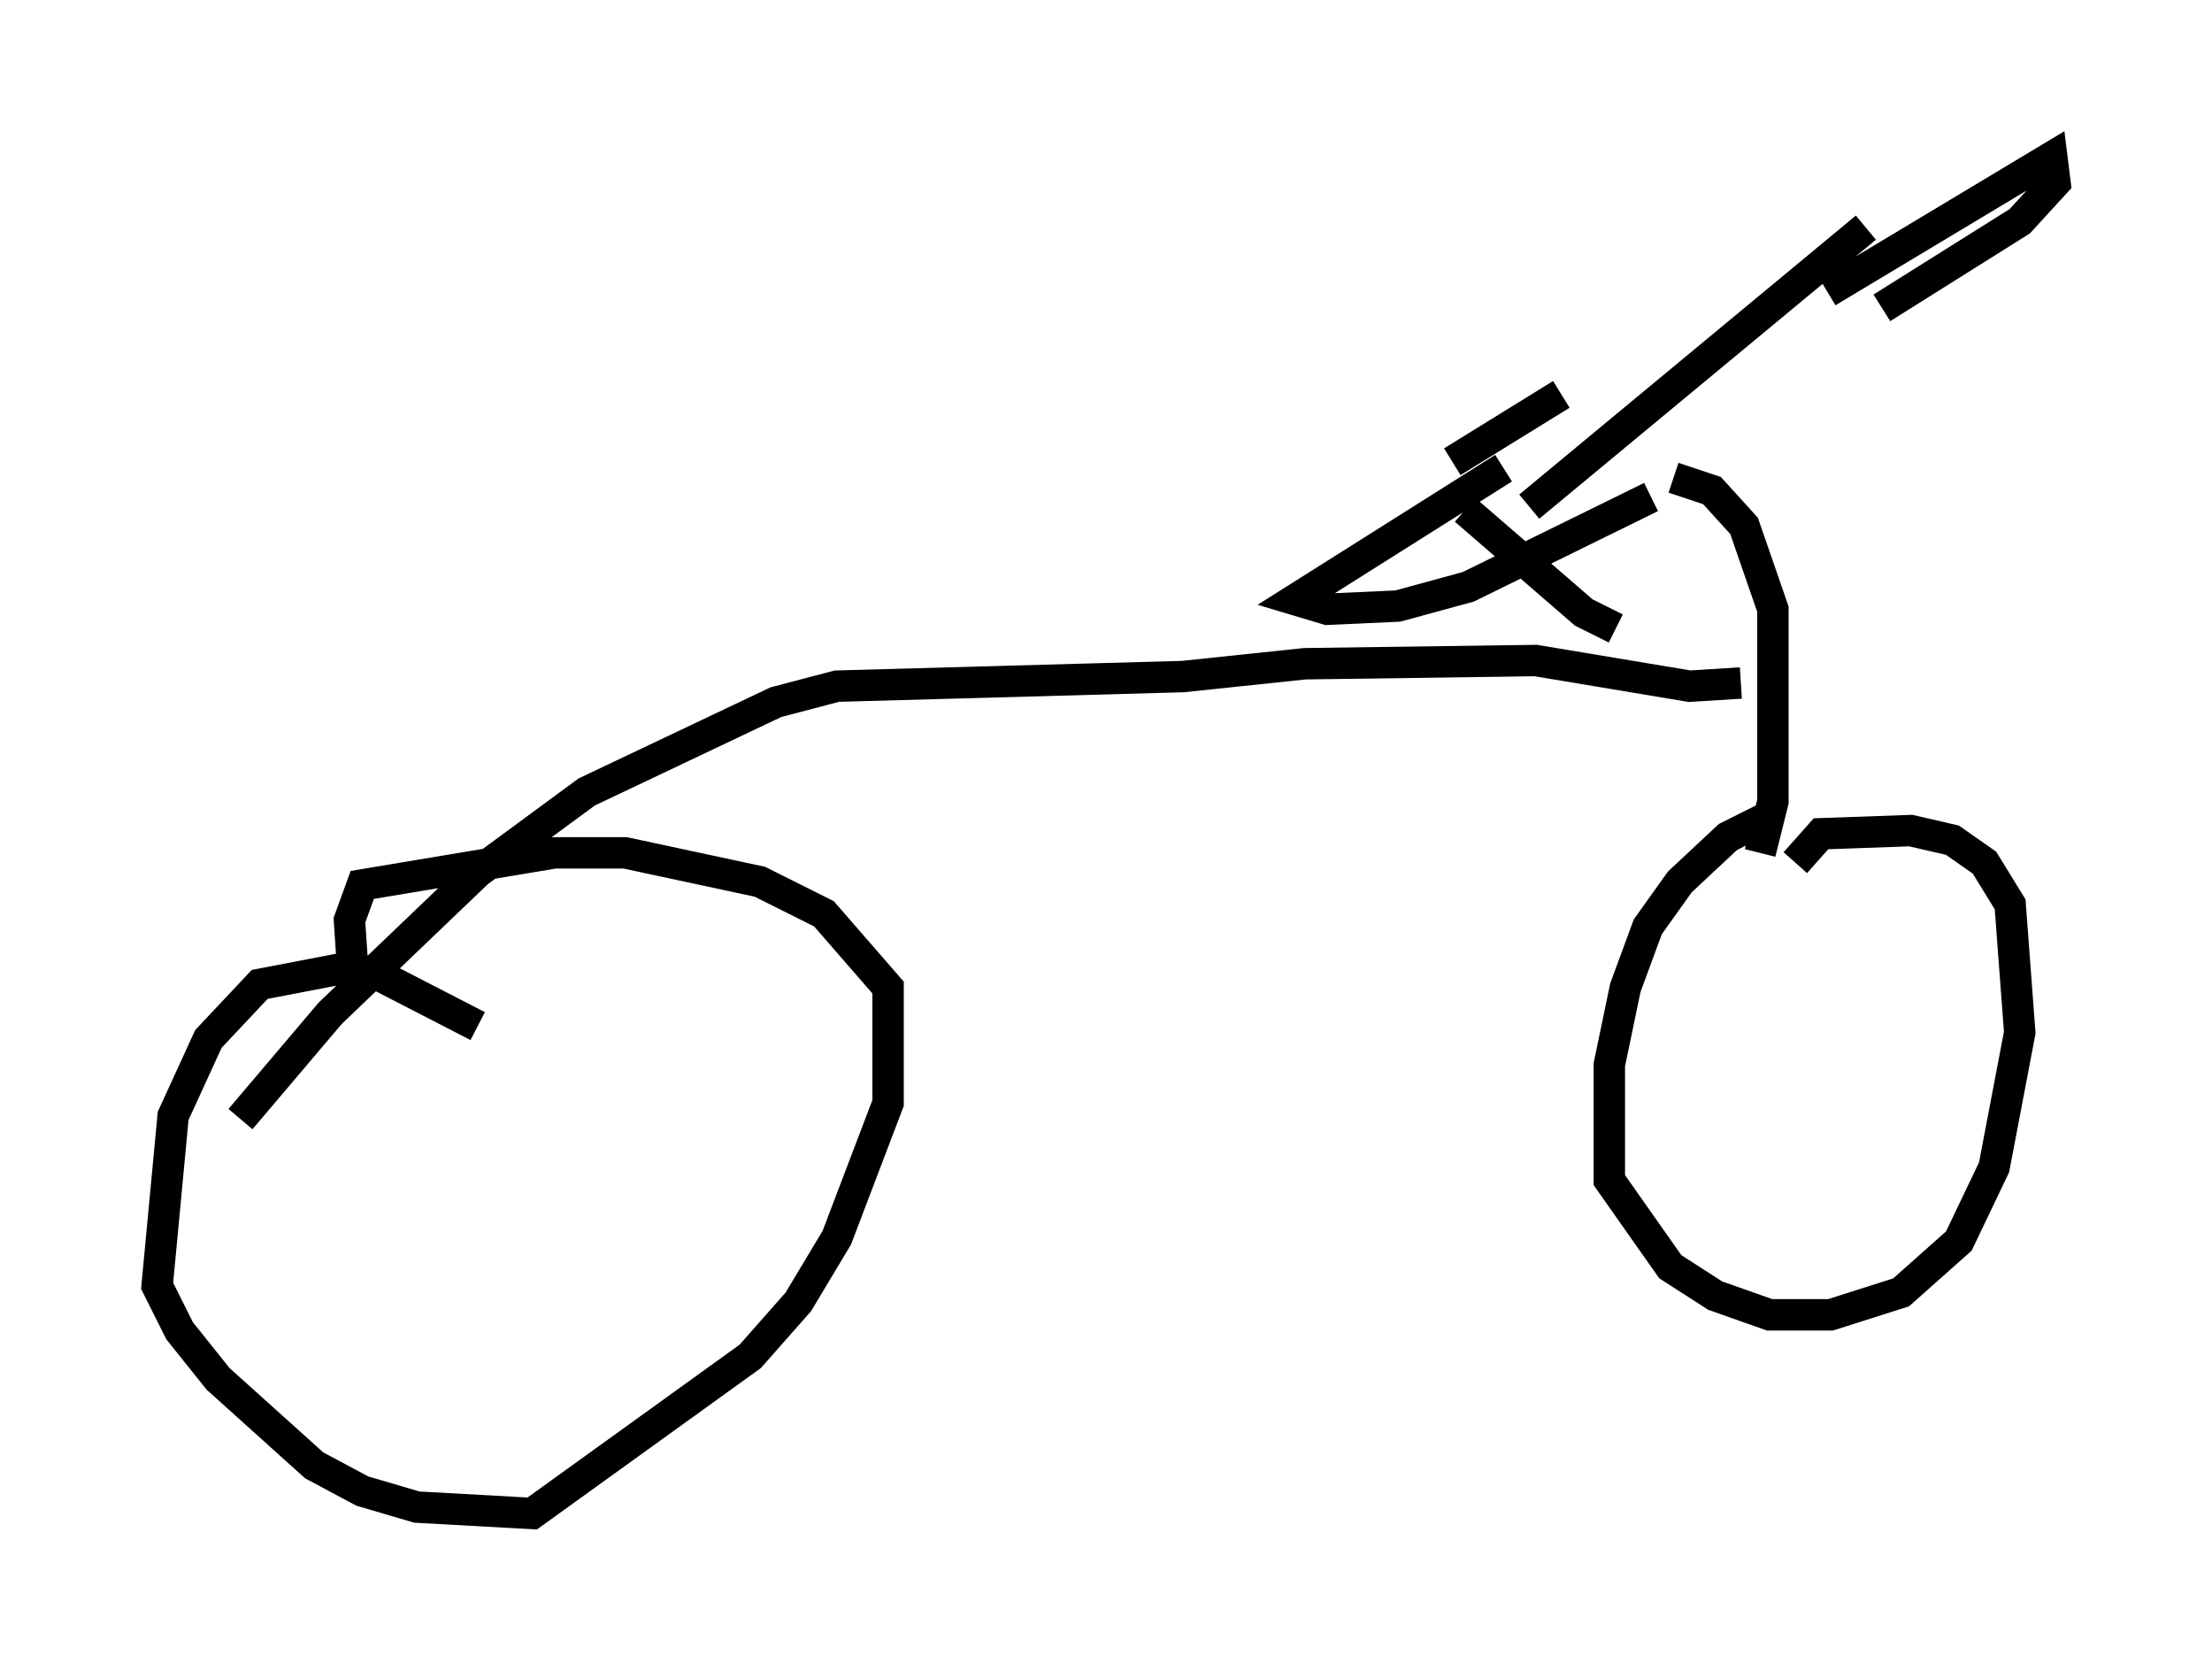 <?xml version="1.0" encoding="utf-8" ?>
<svg baseProfile="full" height="53.182" version="1.1" width="70.434" xmlns="http://www.w3.org/2000/svg" xmlns:ev="http://www.w3.org/2001/xml-events" xmlns:xlink="http://www.w3.org/1999/xlink"><defs /><rect fill="white" height="53.182" width="70.434" x="0" y="0" /><path d="M57.267, 26.234 m-1.021, -0.204 l-1.225, 0.613 -1.531, 1.429 l-1.021, 1.429 -0.715, 1.94 l-0.51, 2.45 0.0, 3.675 l1.94, 2.756 1.429, 0.919 l1.735, 0.613 1.94, 0.0 l2.246, -0.715 1.838, -1.633 l1.123, -2.348 0.817, -4.288 l-0.306, -4.083 -0.817, -1.327 l-1.021, -0.715 -1.327, -0.306 l-2.858, 0.102 -0.817, 0.919 m1.021, -18.171 l7.146, -4.288 0.102, 0.817 l-1.123, 1.225 -4.39, 2.756 m-12.046, 5.104 l-6.635, 4.185 1.021, 0.306 l2.246, -0.102 2.246, -0.613 l5.819, -2.858 m-3.879, 0.306 l10.719, -8.881 m-13.169, 7.452 l3.471, -2.144 m-3.063, 3.675 l3.777, 3.267 1.021, 0.51 m1.838, -4.798 l1.225, 0.408 1.021, 1.123 l0.919, 2.654 0.0, 6.125 l-0.408, 1.633 m-0.613, -5.41 l-1.633, 0.102 -4.9, -0.817 l-7.35, 0.102 -3.879, 0.408 l-11.025, 0.306 -1.94, 0.51 l-6.023, 2.858 -3.471, 2.552 l-4.696, 4.492 -2.858, 3.369 m7.554, -2.96 l-3.369, -1.735 -0.919, -0.102 l-2.654, 0.51 -1.633, 1.735 l-1.123, 2.45 -0.51, 5.41 l0.715, 1.429 1.225, 1.531 l3.063, 2.756 1.531, 0.817 l1.735, 0.51 3.675, 0.204 l6.942, -5.002 1.531, -1.735 l1.225, -2.042 1.633, -4.288 l0.0, -3.675 -2.042, -2.348 l-2.042, -1.021 -4.288, -0.919 l-2.246, 0.0 -6.125, 1.021 l-0.408, 1.123 0.102, 1.531 " fill="none" stroke="black" stroke-width="1" /></svg>
